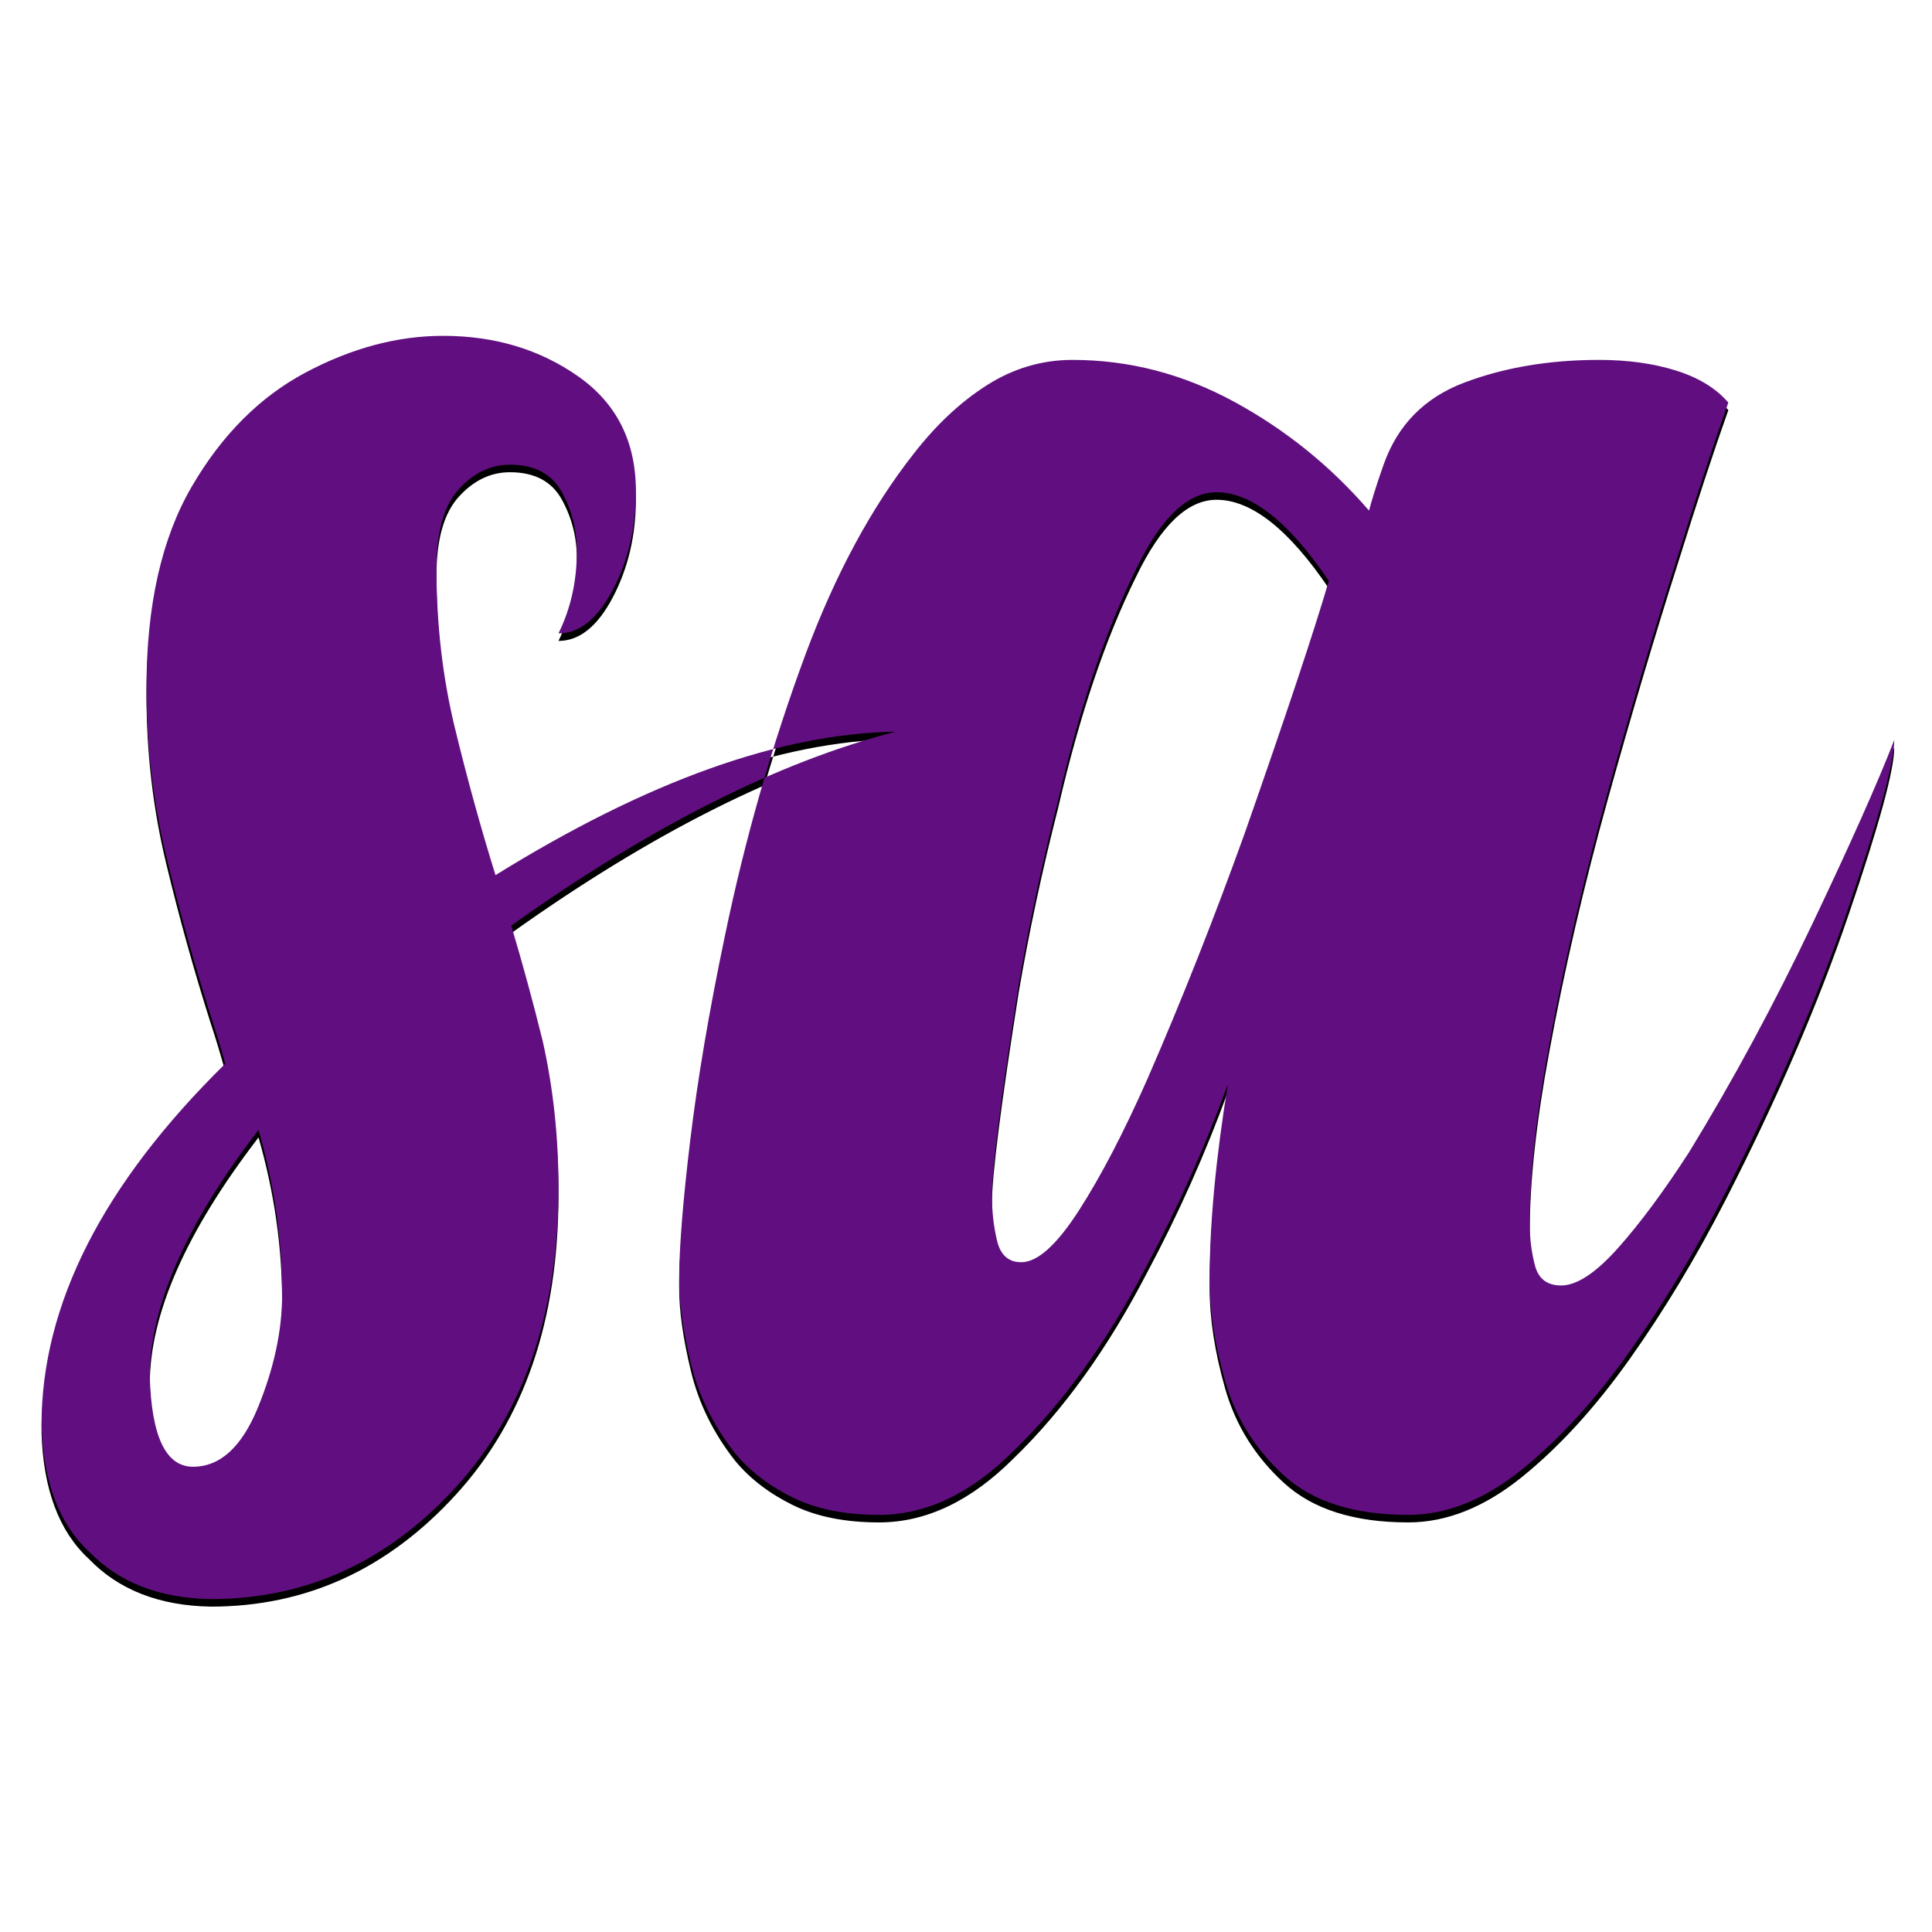 <?xml version="1.0" encoding="UTF-8"?>
<svg width="512px" height="512px" viewBox="0 0 512 512" version="1.1" xmlns="http://www.w3.org/2000/svg" xmlns:xlink="http://www.w3.org/1999/xlink">
    <!-- Generator: Sketch 51.2 (57519) - http://www.bohemiancoding.com/sketch -->
    <title>sa_512</title>
    <desc>Created with Sketch.</desc>
    <defs>
        <path d="M168.52,130.187 C168.52,139.809 166.492,148.492 162.435,156.236 C158.378,163.981 153.568,167.853 148.004,167.853 C151.25,161.282 152.873,154.007 152.873,146.028 C152.873,140.395 151.54,135.174 148.874,130.363 C146.208,125.552 141.629,123.146 135.138,123.146 C130.038,123.146 125.518,125.317 121.577,129.659 C117.636,134 115.666,140.982 115.666,150.604 C115.666,165.389 117.288,179.47 120.534,192.846 C123.779,206.223 127.373,219.248 131.313,231.921 C171.418,207.045 206.77,194.372 237.37,193.902 C206.306,201.882 172.345,219.013 135.486,245.298 C138.5,255.389 141.282,265.598 143.832,275.924 C146.613,288.362 148.004,301.269 148.004,314.646 C148.004,347.736 138.964,374.196 120.882,394.027 C102.8,413.858 81.125,423.773 55.857,423.773 C42.179,423.538 31.4,419.314 23.518,411.1 C15.636,403.825 11.464,392.678 11,377.658 C11,345.741 27.227,313.825 59.682,281.908 C58.523,277.684 57.248,273.459 55.857,269.235 C51.452,255.389 47.511,241.249 44.034,226.817 C40.557,212.384 38.818,197.54 38.818,182.286 C38.818,160.46 42.817,142.683 50.815,128.954 C58.812,115.226 68.896,105.134 81.067,98.681 C93.237,92.227 105.35,89 117.404,89 C131.082,89 143.02,92.579 153.22,99.737 C163.42,106.894 168.52,117.044 168.52,130.187 Z M51.154,388.701 C58.33,388.701 64.06,383.477 68.342,373.027 C72.625,362.578 74.766,352.583 74.766,343.043 C74.766,328.505 72.683,313.967 68.516,299.429 C49.302,324.416 39.695,346.223 39.695,364.85 C40.158,380.751 43.977,388.701 51.154,388.701 Z M405.394,324.405 C405.394,328.175 405.856,331.827 406.779,335.362 C407.703,338.896 410.011,340.663 413.704,340.663 C417.859,340.663 422.88,337.364 428.767,330.767 C434.653,324.169 440.943,315.687 447.638,305.319 C459.18,286.469 470.029,266.382 480.186,245.058 C490.343,223.734 497.614,207.417 502,196.107 C502,201.997 497.96,216.783 489.881,240.463 C481.802,264.144 470.952,289.297 457.333,315.922 C449.484,331.238 441.001,345.317 431.883,358.158 C422.765,371 413.243,381.426 403.317,389.438 C393.391,397.449 383.349,401.455 373.192,401.455 C358.88,401.455 347.915,397.979 340.298,391.028 C332.68,384.077 327.486,375.771 324.716,366.111 C321.946,356.45 320.561,347.496 320.561,339.249 C320.561,324.405 322.177,307.087 325.409,287.294 C319.407,303.788 312.251,319.81 303.941,335.362 C293.553,355.39 281.78,371.766 268.622,384.489 C257.311,395.8 245.423,401.455 232.958,401.455 C223.955,401.455 216.338,399.923 210.105,396.86 C203.872,393.797 198.794,389.909 194.87,385.196 C189.099,377.892 185.174,369.94 183.097,361.339 C181.019,352.739 179.981,345.376 179.981,339.249 C179.981,330.767 180.962,318.397 182.924,302.138 C184.886,285.88 187.944,267.855 192.1,248.062 C197.409,222.379 204.565,197.403 213.567,173.133 C221.416,152.162 230.88,134.608 241.961,120.471 C247.962,112.695 254.484,106.569 261.524,102.092 C268.565,97.615 276.125,95.377 284.204,95.377 C299.209,95.377 313.52,99.088 327.14,106.51 C340.759,113.932 352.648,123.534 362.804,135.315 C363.035,134.373 363.497,132.782 364.19,130.544 C364.882,128.305 365.69,125.89 366.613,123.298 C370.307,112.695 377.463,105.391 388.081,101.385 C398.7,97.379 410.588,95.377 423.746,95.377 C431.364,95.377 438.173,96.319 444.175,98.204 C450.177,100.089 454.794,102.917 458.025,106.687 C454.101,117.761 449.715,131.074 444.868,146.625 C438.635,166.182 432.402,187.153 426.17,209.537 C419.706,232.864 414.512,255.249 410.588,276.691 C407.125,295.305 405.394,311.21 405.394,324.405 Z M352.149,153.926 C341.554,138.274 331.635,130.448 322.392,130.448 C314.727,130.448 307.626,137.238 301.088,150.819 C292.972,167.161 286.097,187.532 280.461,211.931 C276.177,228.734 272.683,245.076 269.978,260.958 C265.244,290.882 262.877,309.526 262.877,316.891 C262.877,321.035 263.327,325.005 264.229,328.803 C265.131,332.601 267.273,334.5 270.654,334.5 C274.937,334.5 280.01,329.954 285.871,320.862 C291.732,311.77 297.819,300.089 304.131,285.818 C313.149,265.102 321.715,243.465 329.831,220.908 C340.878,189.373 348.317,167.046 352.149,153.926 Z" id="path-1"></path>
        <filter x="-1.4%" y="-1.5%" width="102.9%" height="104.2%" filterUnits="objectBoundingBox" id="filter-2">
            <feOffset dx="0" dy="2" in="SourceAlpha" result="shadowOffsetOuter1"></feOffset>
            <feGaussianBlur stdDeviation="2" in="shadowOffsetOuter1" result="shadowBlurOuter1"></feGaussianBlur>
            <feColorMatrix values="0 0 0 0 1   0 0 0 0 1   0 0 0 0 1  0 0 0 1 0" type="matrix" in="shadowBlurOuter1"></feColorMatrix>
        </filter>
    </defs>
    <g id="sa_512" stroke="none" stroke-width="1" fill="none" fill-rule="evenodd">
        <g id="sa">
            <use fill="black" fill-opacity="1" filter="url(#filter-2)" xlink:href="#path-1"></use>
            <use fill="#610F80" fill-rule="evenodd" xlink:href="#path-1"></use>
        </g>
    </g>
</svg>